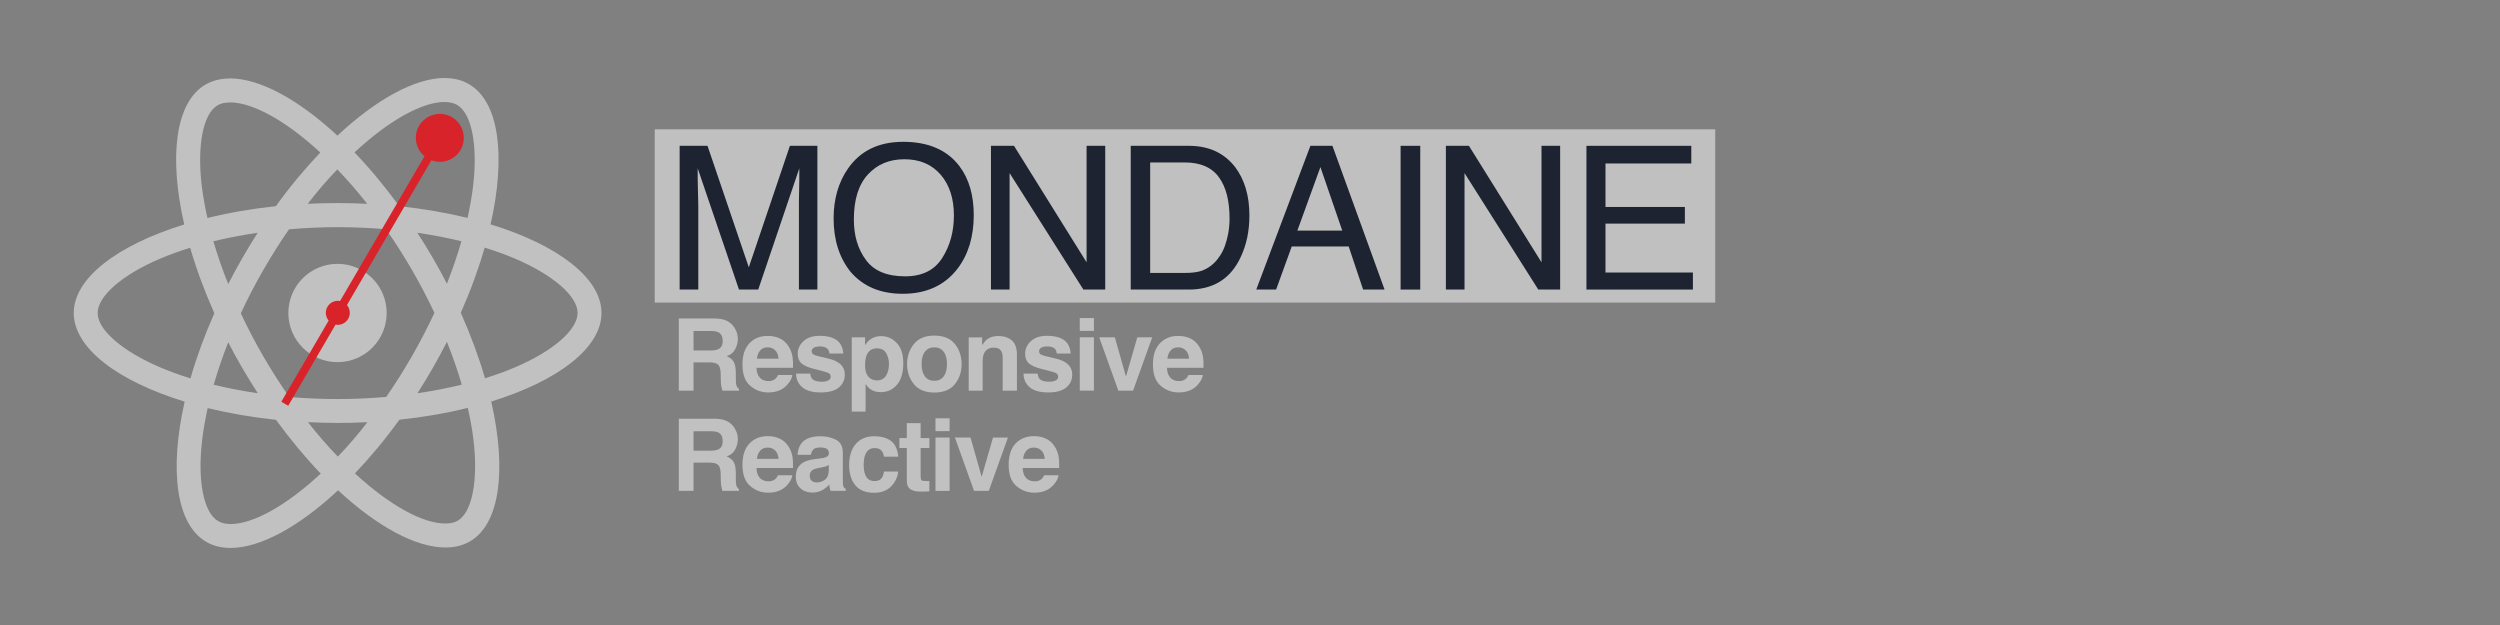<?xml version="1.0" encoding="UTF-8" standalone="no"?>
<!DOCTYPE svg PUBLIC "-//W3C//DTD SVG 1.1//EN" "http://www.w3.org/Graphics/SVG/1.1/DTD/svg11.dtd">
<svg width="100%" height="100%" viewBox="0 0 800 200" version="1.1" xmlns="http://www.w3.org/2000/svg" xmlns:xlink="http://www.w3.org/1999/xlink" xml:space="preserve" xmlns:serif="http://www.serif.com/" style="fill-rule:evenodd;clip-rule:evenodd;stroke-linejoin:round;stroke-miterlimit:2;">
    <rect x="0" y="0" width="800" height="200" fill="#808080" stroke="none"/>
    <g transform="matrix(0.175,0,0,0.175,610.724,48.822)">
        <g id="React-Logo" serif:id="React Logo" transform="matrix(1.967,0,0,1.967,-3925.93,-289.855)">
            <g transform="matrix(1,0,0,1,114.562,0)">
                <path d="M666.3,296.5C666.3,264 625.6,233.2 563.2,214.1C577.6,150.5 571.2,99.9 543,83.7C536.5,79.9 528.9,78.1 520.6,78.1L520.6,100.4C525.2,100.4 528.9,101.3 532,103C545.6,110.8 551.5,140.5 546.9,178.7C545.8,188.1 544,198 541.8,208.1C522.2,203.3 500.8,199.6 478.3,197.2C464.8,178.7 450.8,161.9 436.7,147.2C469.3,116.9 499.9,100.3 520.7,100.3L520.7,78C493.2,78 457.2,97.6 420.8,131.6C384.4,97.8 348.4,78.4 320.9,78.4L320.9,100.7C341.6,100.7 372.3,117.2 404.9,147.3C390.9,162 376.9,178.7 363.6,197.2C341,199.6 319.6,203.3 300,208.2C297.7,198.2 296,188.5 294.8,179.2C290.1,141 295.9,111.3 309.4,103.4C312.4,101.6 316.3,100.8 320.9,100.8L320.9,78.5C312.5,78.5 304.9,80.3 298.3,84.1C270.2,100.3 263.9,150.8 278.4,214.2C216.2,233.4 175.7,264.1 175.7,296.5C175.7,329 216.4,359.8 278.8,378.9C264.4,442.5 270.8,493.1 299,509.3C305.5,513.1 313.1,514.9 321.5,514.9C349,514.9 385,495.3 421.4,461.3C457.8,495.1 493.8,514.5 521.3,514.5C529.7,514.5 537.3,512.7 543.9,508.9C572,492.7 578.3,442.2 563.8,378.8C625.8,359.7 666.3,328.9 666.3,296.5ZM536.1,229.8C532.4,242.7 527.8,256 522.6,269.3C518.5,261.3 514.2,253.3 509.5,245.3C504.9,237.3 500,229.5 495.1,221.9C509.3,224 523,226.6 536.1,229.8ZM490.3,336.3C482.5,349.8 474.5,362.6 466.2,374.5C451.3,375.8 436.2,376.5 421,376.5C405.9,376.5 390.8,375.8 376,374.6C367.7,362.7 359.6,350 351.8,336.6C344.2,323.5 337.3,310.2 331,296.8C337.2,283.4 344.2,270 351.7,256.9C359.5,243.4 367.5,230.6 375.8,218.7C390.7,217.4 405.8,216.7 421,216.7C436.1,216.7 451.2,217.4 466,218.6C474.3,230.5 482.4,243.2 490.2,256.6C497.8,269.7 504.7,283 511,296.4C504.7,309.8 497.8,323.2 490.3,336.3ZM522.6,323.3C528,336.7 532.6,350.1 536.4,363.1C523.3,366.3 509.5,369 495.2,371.1C500.1,363.4 505,355.5 509.6,347.4C514.2,339.4 518.5,331.3 522.6,323.3ZM421.2,430C411.9,420.4 402.6,409.7 393.4,398C402.4,398.4 411.6,398.7 420.9,398.7C430.3,398.7 439.6,398.5 448.7,398C439.7,409.7 430.4,420.4 421.2,430ZM346.8,371.1C332.6,369 318.9,366.4 305.8,363.2C309.5,350.3 314.1,337 319.3,323.7C323.4,331.7 327.7,339.7 332.4,347.7C337.1,355.7 341.9,363.5 346.8,371.1ZM420.7,163C430,172.6 439.3,183.3 448.5,195C439.5,194.6 430.3,194.3 421,194.3C411.6,194.3 402.3,194.5 393.2,195C402.2,183.3 411.5,172.6 420.7,163ZM346.7,221.9C341.8,229.6 336.9,237.5 332.3,245.6C327.7,253.6 323.4,261.6 319.3,269.6C313.9,256.2 309.3,242.8 305.5,229.8C318.6,226.7 332.4,224 346.7,221.9ZM256.2,347.1C220.8,332 197.9,312.2 197.9,296.5C197.9,280.8 220.8,260.9 256.2,245.9C264.8,242.2 274.2,238.9 283.9,235.8C289.6,255.4 297.1,275.8 306.4,296.7C297.2,317.5 289.8,337.8 284.2,357.3C274.3,354.2 264.9,350.8 256.2,347.1ZM310,490C296.4,482.2 290.5,452.5 295.1,414.3C296.2,404.9 298,395 300.2,384.9C319.8,389.7 341.2,393.4 363.7,395.8C377.2,414.3 391.2,431.1 405.3,445.8C372.7,476.1 342.1,492.7 321.3,492.7C316.8,492.6 313,491.7 310,490ZM547.2,413.8C551.9,452 546.1,481.7 532.6,489.6C529.6,491.4 525.7,492.2 521.1,492.2C500.4,492.2 469.7,475.7 437.1,445.6C451.1,430.9 465.1,414.2 478.4,395.7C501,393.3 522.4,389.6 542,384.7C544.3,394.8 546.1,404.5 547.2,413.8ZM585.7,347.1C577.1,350.8 567.7,354.1 558,357.2C552.3,337.6 544.8,317.2 535.5,296.3C544.7,275.5 552.1,255.2 557.7,235.7C567.6,238.8 577,242.2 585.8,245.9C621.2,261 644.1,280.8 644.1,296.5C644,312.2 621.1,332.1 585.7,347.1Z" style="fill:rgb(193,193,193);fill-rule:nonzero;"/>
            </g>
            <g transform="matrix(1,0,0,1,114.562,0)">
                <circle cx="420.9" cy="296.5" r="45.7" style="fill:rgb(193,193,193);"/>
            </g>
            <g transform="matrix(1.07,0.624,-0.624,1.07,424.222,-127.162)">
                <g id="second-hand">
                    <path d="M268,98C268,88.1 259.9,80 250,80C240.1,80 232,88.1 232,98C232,106.9 238.5,114.3 247,115.7L247,241.5C243.5,242.7 241,246.1 241,250C241,253.9 243.5,257.2 247,258.5L247,329L253,329L253,258.5C256.5,257.3 259,253.9 259,250C259,246.1 256.5,242.8 253,241.5L253,115.7C261.5,114.3 268,106.9 268,98Z" style="fill:rgb(216,35,42);fill-rule:nonzero;"/>
                </g>
            </g>
        </g>
        <g transform="matrix(5.86,0,0,6.175,-3548.42,-322.892)">
            <rect x="214.288" y="45.401" width="330.93" height="51.314" style="fill:white;fill-opacity:0.5;"/>
        </g>
        <g transform="matrix(5.728,0,0,5.728,-3824.43,-240.026)">
            <g transform="matrix(64,0,0,64,270.64,85.638)">
                <path d="M0.074,-0.717L0.213,-0.717L0.419,-0.111L0.624,-0.717L0.761,-0.717L0.761,-0L0.669,-0L0.669,-0.423C0.669,-0.438 0.669,-0.462 0.67,-0.496C0.671,-0.53 0.671,-0.566 0.671,-0.605L0.466,-0L0.37,-0L0.164,-0.605L0.164,-0.583C0.164,-0.565 0.164,-0.539 0.165,-0.503C0.166,-0.467 0.167,-0.44 0.167,-0.423L0.167,-0L0.074,-0L0.074,-0.717Z" style="fill:rgb(29,35,48);fill-rule:nonzero;"/>
            </g>
            <g transform="matrix(64,0,0,64,322.032,85.638)">
                <path d="M0.386,-0.737C0.512,-0.737 0.606,-0.696 0.667,-0.615C0.715,-0.551 0.738,-0.47 0.738,-0.371C0.738,-0.264 0.711,-0.175 0.657,-0.104C0.593,-0.021 0.502,0.021 0.384,0.021C0.273,0.021 0.187,-0.015 0.124,-0.088C0.067,-0.159 0.039,-0.248 0.039,-0.355C0.039,-0.452 0.063,-0.535 0.111,-0.604C0.173,-0.693 0.265,-0.737 0.386,-0.737ZM0.396,-0.066C0.481,-0.066 0.543,-0.097 0.581,-0.158C0.62,-0.219 0.639,-0.29 0.639,-0.37C0.639,-0.454 0.617,-0.522 0.573,-0.573C0.528,-0.625 0.468,-0.65 0.392,-0.65C0.317,-0.65 0.257,-0.625 0.21,-0.574C0.163,-0.523 0.14,-0.448 0.14,-0.349C0.14,-0.269 0.16,-0.202 0.2,-0.148C0.24,-0.093 0.305,-0.066 0.396,-0.066Z" style="fill:rgb(29,35,48);fill-rule:nonzero;"/>
            </g>
            <g transform="matrix(64,0,0,64,369.893,85.638)">
                <path d="M0.076,-0.717L0.191,-0.717L0.553,-0.136L0.553,-0.717L0.646,-0.717L0.646,-0L0.537,-0L0.169,-0.581L0.169,-0L0.076,-0L0.076,-0.717Z" style="fill:rgb(29,35,48);fill-rule:nonzero;"/>
            </g>
            <g transform="matrix(64,0,0,64,414.192,85.638)">
                <path d="M0.352,-0.083C0.384,-0.083 0.411,-0.086 0.433,-0.093C0.47,-0.106 0.501,-0.13 0.525,-0.167C0.545,-0.195 0.558,-0.233 0.567,-0.278C0.572,-0.305 0.574,-0.33 0.574,-0.353C0.574,-0.442 0.557,-0.511 0.521,-0.56C0.486,-0.609 0.429,-0.634 0.351,-0.634L0.178,-0.634L0.178,-0.083L0.352,-0.083ZM0.081,-0.717L0.371,-0.717C0.47,-0.717 0.546,-0.682 0.601,-0.612C0.649,-0.549 0.673,-0.468 0.673,-0.37C0.673,-0.293 0.659,-0.225 0.63,-0.163C0.58,-0.054 0.493,-0 0.37,-0L0.081,-0L0.081,-0.717Z" style="fill:rgb(29,35,48);fill-rule:nonzero;"/>
            </g>
            <g transform="matrix(64,0,0,64,458.491,85.638)">
                <path d="M0.444,-0.294L0.335,-0.611L0.22,-0.294L0.444,-0.294ZM0.285,-0.717L0.395,-0.717L0.655,-0L0.548,-0L0.476,-0.215L0.192,-0.215L0.114,-0L0.015,-0L0.285,-0.717Z" style="fill:rgb(29,35,48);fill-rule:nonzero;"/>
            </g>
            <g transform="matrix(64,0,0,64,499.258,85.638)">
                <rect x="0.098" y="-0.717" width="0.098" height="0.717" style="fill:rgb(29,35,48);fill-rule:nonzero;"/>
            </g>
            <g transform="matrix(64,0,0,64,515.12,85.638)">
                <path d="M0.076,-0.717L0.191,-0.717L0.553,-0.136L0.553,-0.717L0.646,-0.717L0.646,-0L0.537,-0L0.169,-0.581L0.169,-0L0.076,-0L0.076,-0.717Z" style="fill:rgb(29,35,48);fill-rule:nonzero;"/>
            </g>
            <g transform="matrix(64,0,0,64,559.418,85.638)">
                <path d="M0.085,-0.717L0.608,-0.717L0.608,-0.629L0.18,-0.629L0.18,-0.412L0.576,-0.412L0.576,-0.329L0.18,-0.329L0.18,-0.085L0.616,-0.085L0.616,-0L0.085,-0L0.085,-0.717Z" style="fill:rgb(29,35,48);fill-rule:nonzero;"/>
            </g>
        </g>
        <g transform="matrix(5.728,0,0,5.728,-3813.51,-55.212)">
            <g transform="matrix(32,0,0,32,270.64,85.638)">
                <path d="M0.227,-0.595L0.227,-0.401L0.397,-0.401C0.431,-0.401 0.456,-0.405 0.473,-0.413C0.503,-0.427 0.518,-0.454 0.518,-0.494C0.518,-0.538 0.504,-0.567 0.475,-0.582C0.458,-0.59 0.434,-0.595 0.401,-0.595L0.227,-0.595ZM0.433,-0.72C0.483,-0.719 0.522,-0.713 0.549,-0.701C0.576,-0.69 0.599,-0.673 0.618,-0.651C0.634,-0.633 0.646,-0.612 0.655,-0.59C0.664,-0.568 0.669,-0.543 0.669,-0.515C0.669,-0.48 0.66,-0.447 0.643,-0.414C0.626,-0.381 0.597,-0.357 0.558,-0.344C0.591,-0.33 0.614,-0.311 0.628,-0.287C0.642,-0.262 0.649,-0.225 0.649,-0.174L0.649,-0.126C0.649,-0.093 0.65,-0.071 0.653,-0.059C0.657,-0.041 0.666,-0.027 0.68,-0.018L0.68,-0L0.515,-0C0.51,-0.016 0.507,-0.029 0.505,-0.039C0.501,-0.059 0.499,-0.079 0.499,-0.101L0.498,-0.167C0.497,-0.213 0.489,-0.244 0.472,-0.259C0.456,-0.275 0.426,-0.282 0.382,-0.282L0.227,-0.282L0.227,-0L0.08,-0L0.08,-0.72L0.433,-0.72Z" style="fill:rgb(193,193,193);fill-rule:nonzero;"/>
            </g>
            <g transform="matrix(32,0,0,32,292.789,85.638)">
                <path d="M0.275,-0.432C0.243,-0.432 0.218,-0.422 0.2,-0.401C0.182,-0.381 0.171,-0.354 0.167,-0.319L0.383,-0.319C0.381,-0.356 0.369,-0.384 0.349,-0.403C0.329,-0.422 0.305,-0.432 0.275,-0.432ZM0.275,-0.546C0.319,-0.546 0.359,-0.538 0.395,-0.521C0.43,-0.505 0.459,-0.479 0.482,-0.443C0.503,-0.411 0.517,-0.375 0.523,-0.333C0.527,-0.309 0.528,-0.273 0.527,-0.228L0.163,-0.228C0.165,-0.174 0.182,-0.137 0.213,-0.115C0.233,-0.102 0.256,-0.095 0.283,-0.095C0.311,-0.095 0.335,-0.103 0.353,-0.12C0.362,-0.128 0.371,-0.141 0.378,-0.156L0.521,-0.156C0.517,-0.125 0.5,-0.093 0.471,-0.06C0.426,-0.008 0.362,0.018 0.28,0.018C0.212,0.018 0.152,-0.004 0.101,-0.048C0.049,-0.091 0.023,-0.162 0.023,-0.261C0.023,-0.353 0.046,-0.424 0.093,-0.473C0.14,-0.522 0.2,-0.546 0.275,-0.546Z" style="fill:rgb(193,193,193);fill-rule:nonzero;"/>
            </g>
            <g transform="matrix(32,0,0,32,309.626,85.638)">
                <path d="M0.173,-0.17C0.176,-0.145 0.183,-0.128 0.192,-0.117C0.21,-0.099 0.242,-0.089 0.288,-0.089C0.315,-0.089 0.337,-0.093 0.353,-0.102C0.369,-0.11 0.377,-0.122 0.377,-0.138C0.377,-0.154 0.371,-0.166 0.358,-0.174C0.345,-0.182 0.297,-0.196 0.213,-0.216C0.153,-0.231 0.11,-0.25 0.085,-0.272C0.061,-0.294 0.048,-0.326 0.048,-0.368C0.048,-0.417 0.068,-0.459 0.106,-0.494C0.145,-0.53 0.199,-0.547 0.269,-0.547C0.335,-0.547 0.39,-0.534 0.431,-0.508C0.473,-0.481 0.497,-0.435 0.503,-0.37L0.364,-0.37C0.362,-0.388 0.357,-0.402 0.349,-0.413C0.334,-0.431 0.308,-0.441 0.271,-0.441C0.241,-0.441 0.219,-0.436 0.206,-0.427C0.193,-0.417 0.187,-0.406 0.187,-0.394C0.187,-0.378 0.194,-0.366 0.208,-0.359C0.221,-0.351 0.27,-0.339 0.353,-0.32C0.408,-0.307 0.449,-0.288 0.477,-0.261C0.504,-0.235 0.518,-0.201 0.518,-0.161C0.518,-0.108 0.498,-0.065 0.459,-0.032C0.42,0.001 0.359,0.018 0.277,0.018C0.194,0.018 0.132,0 0.092,-0.035C0.052,-0.07 0.032,-0.115 0.032,-0.17L0.173,-0.17Z" style="fill:rgb(193,193,193);fill-rule:nonzero;"/>
            </g>
            <g transform="matrix(32,0,0,32,326.463,85.638)">
                <path d="M0.432,-0.266C0.432,-0.307 0.422,-0.343 0.404,-0.375C0.385,-0.407 0.354,-0.422 0.313,-0.422C0.262,-0.422 0.227,-0.398 0.208,-0.351C0.199,-0.325 0.194,-0.293 0.194,-0.254C0.194,-0.192 0.21,-0.149 0.243,-0.124C0.263,-0.109 0.286,-0.102 0.313,-0.102C0.351,-0.102 0.381,-0.117 0.401,-0.146C0.421,-0.176 0.432,-0.216 0.432,-0.266ZM0.353,-0.544C0.415,-0.544 0.467,-0.521 0.51,-0.475C0.554,-0.429 0.575,-0.362 0.575,-0.273C0.575,-0.179 0.554,-0.108 0.512,-0.059C0.47,-0.009 0.416,0.015 0.349,0.015C0.307,0.015 0.272,0.005 0.244,-0.017C0.228,-0.028 0.213,-0.045 0.199,-0.068L0.199,0.209L0.061,0.209L0.061,-0.532L0.194,-0.532L0.194,-0.454C0.209,-0.477 0.225,-0.495 0.242,-0.508C0.273,-0.532 0.31,-0.544 0.353,-0.544Z" style="fill:rgb(193,193,193);fill-rule:nonzero;"/>
            </g>
            <g transform="matrix(32,0,0,32,345.05,85.638)">
                <path d="M0.304,-0.098C0.344,-0.098 0.376,-0.113 0.397,-0.142C0.419,-0.171 0.43,-0.212 0.43,-0.265C0.43,-0.319 0.419,-0.36 0.397,-0.388C0.376,-0.417 0.344,-0.432 0.304,-0.432C0.263,-0.432 0.232,-0.417 0.21,-0.388C0.188,-0.36 0.177,-0.319 0.177,-0.265C0.177,-0.212 0.188,-0.171 0.21,-0.142C0.232,-0.113 0.263,-0.098 0.304,-0.098ZM0.576,-0.265C0.576,-0.187 0.554,-0.12 0.509,-0.065C0.464,-0.009 0.396,0.019 0.304,0.019C0.213,0.019 0.145,-0.009 0.1,-0.065C0.055,-0.12 0.032,-0.187 0.032,-0.265C0.032,-0.342 0.055,-0.409 0.1,-0.465C0.145,-0.521 0.213,-0.549 0.304,-0.549C0.396,-0.549 0.464,-0.521 0.509,-0.465C0.554,-0.409 0.576,-0.342 0.576,-0.265Z" style="fill:rgb(193,193,193);fill-rule:nonzero;"/>
            </g>
            <g transform="matrix(32,0,0,32,363.636,85.638)">
                <path d="M0.36,-0.545C0.415,-0.545 0.46,-0.531 0.495,-0.502C0.53,-0.473 0.547,-0.425 0.547,-0.358L0.547,-0L0.405,-0L0.405,-0.324C0.405,-0.352 0.401,-0.373 0.394,-0.388C0.38,-0.416 0.354,-0.429 0.315,-0.429C0.268,-0.429 0.236,-0.409 0.218,-0.369C0.209,-0.348 0.205,-0.321 0.205,-0.288L0.205,-0L0.066,-0L0.066,-0.531L0.2,-0.531L0.2,-0.454C0.218,-0.481 0.235,-0.501 0.251,-0.513C0.28,-0.534 0.316,-0.545 0.36,-0.545Z" style="fill:rgb(193,193,193);fill-rule:nonzero;"/>
            </g>
            <g transform="matrix(32,0,0,32,382.223,85.638)">
                <path d="M0.173,-0.17C0.176,-0.145 0.183,-0.128 0.192,-0.117C0.21,-0.099 0.242,-0.089 0.288,-0.089C0.315,-0.089 0.337,-0.093 0.353,-0.102C0.369,-0.11 0.377,-0.122 0.377,-0.138C0.377,-0.154 0.371,-0.166 0.358,-0.174C0.345,-0.182 0.297,-0.196 0.213,-0.216C0.153,-0.231 0.11,-0.25 0.085,-0.272C0.061,-0.294 0.048,-0.326 0.048,-0.368C0.048,-0.417 0.068,-0.459 0.106,-0.494C0.145,-0.53 0.199,-0.547 0.269,-0.547C0.335,-0.547 0.39,-0.534 0.431,-0.508C0.473,-0.481 0.497,-0.435 0.503,-0.37L0.364,-0.37C0.362,-0.388 0.357,-0.402 0.349,-0.413C0.334,-0.431 0.308,-0.441 0.271,-0.441C0.241,-0.441 0.219,-0.436 0.206,-0.427C0.193,-0.417 0.187,-0.406 0.187,-0.394C0.187,-0.378 0.194,-0.366 0.208,-0.359C0.221,-0.351 0.27,-0.339 0.353,-0.32C0.408,-0.307 0.449,-0.288 0.477,-0.261C0.504,-0.235 0.518,-0.201 0.518,-0.161C0.518,-0.108 0.498,-0.065 0.459,-0.032C0.42,0.001 0.359,0.018 0.277,0.018C0.194,0.018 0.132,0 0.092,-0.035C0.052,-0.07 0.032,-0.115 0.032,-0.17L0.173,-0.17Z" style="fill:rgb(193,193,193);fill-rule:nonzero;"/>
            </g>
            <g transform="matrix(32,0,0,32,399.06,85.638)">
                <path d="M0.208,-0.596L0.067,-0.596L0.067,-0.724L0.208,-0.724L0.208,-0.596ZM0.067,-0.532L0.208,-0.532L0.208,-0L0.067,-0L0.067,-0.532Z" style="fill:rgb(193,193,193);fill-rule:nonzero;"/>
            </g>
            <g transform="matrix(32,0,0,32,406.991,85.638)">
                <path d="M0.393,-0.532L0.542,-0.532L0.351,-0L0.204,-0L0.013,-0.532L0.169,-0.532L0.28,-0.14L0.393,-0.532Z" style="fill:rgb(193,193,193);fill-rule:nonzero;"/>
            </g>
            <g transform="matrix(32,0,0,32,423.828,85.638)">
                <path d="M0.275,-0.432C0.243,-0.432 0.218,-0.422 0.2,-0.401C0.182,-0.381 0.171,-0.354 0.167,-0.319L0.383,-0.319C0.381,-0.356 0.369,-0.384 0.349,-0.403C0.329,-0.422 0.305,-0.432 0.275,-0.432ZM0.275,-0.546C0.319,-0.546 0.359,-0.538 0.395,-0.521C0.43,-0.505 0.459,-0.479 0.482,-0.443C0.503,-0.411 0.517,-0.375 0.523,-0.333C0.527,-0.309 0.528,-0.273 0.527,-0.228L0.163,-0.228C0.165,-0.174 0.182,-0.137 0.213,-0.115C0.233,-0.102 0.256,-0.095 0.283,-0.095C0.311,-0.095 0.335,-0.103 0.353,-0.12C0.362,-0.128 0.371,-0.141 0.378,-0.156L0.521,-0.156C0.517,-0.125 0.5,-0.093 0.471,-0.06C0.426,-0.008 0.362,0.018 0.28,0.018C0.212,0.018 0.152,-0.004 0.101,-0.048C0.049,-0.091 0.023,-0.162 0.023,-0.261C0.023,-0.353 0.046,-0.424 0.093,-0.473C0.14,-0.522 0.2,-0.546 0.275,-0.546Z" style="fill:rgb(193,193,193);fill-rule:nonzero;"/>
            </g>
            <g transform="matrix(32,0,0,32,270.64,117.638)">
                <path d="M0.227,-0.595L0.227,-0.401L0.397,-0.401C0.431,-0.401 0.456,-0.405 0.473,-0.413C0.503,-0.427 0.518,-0.454 0.518,-0.494C0.518,-0.538 0.504,-0.567 0.475,-0.582C0.458,-0.59 0.434,-0.595 0.401,-0.595L0.227,-0.595ZM0.433,-0.72C0.483,-0.719 0.522,-0.713 0.549,-0.701C0.576,-0.69 0.599,-0.673 0.618,-0.651C0.634,-0.633 0.646,-0.612 0.655,-0.59C0.664,-0.568 0.669,-0.543 0.669,-0.515C0.669,-0.48 0.66,-0.447 0.643,-0.414C0.626,-0.381 0.597,-0.357 0.558,-0.344C0.591,-0.33 0.614,-0.311 0.628,-0.287C0.642,-0.262 0.649,-0.225 0.649,-0.174L0.649,-0.126C0.649,-0.093 0.65,-0.071 0.653,-0.059C0.657,-0.041 0.666,-0.027 0.68,-0.018L0.68,-0L0.515,-0C0.51,-0.016 0.507,-0.029 0.505,-0.039C0.501,-0.059 0.499,-0.079 0.499,-0.101L0.498,-0.167C0.497,-0.213 0.489,-0.244 0.472,-0.259C0.456,-0.275 0.426,-0.282 0.382,-0.282L0.227,-0.282L0.227,-0L0.08,-0L0.08,-0.72L0.433,-0.72Z" style="fill:rgb(193,193,193);fill-rule:nonzero;"/>
            </g>
            <g transform="matrix(32,0,0,32,292.789,117.638)">
                <path d="M0.275,-0.432C0.243,-0.432 0.218,-0.422 0.2,-0.401C0.182,-0.381 0.171,-0.354 0.167,-0.319L0.383,-0.319C0.381,-0.356 0.369,-0.384 0.349,-0.403C0.329,-0.422 0.305,-0.432 0.275,-0.432ZM0.275,-0.546C0.319,-0.546 0.359,-0.538 0.395,-0.521C0.43,-0.505 0.459,-0.479 0.482,-0.443C0.503,-0.411 0.517,-0.375 0.523,-0.333C0.527,-0.309 0.528,-0.273 0.527,-0.228L0.163,-0.228C0.165,-0.174 0.182,-0.137 0.213,-0.115C0.233,-0.102 0.256,-0.095 0.283,-0.095C0.311,-0.095 0.335,-0.103 0.353,-0.12C0.362,-0.128 0.371,-0.141 0.378,-0.156L0.521,-0.156C0.517,-0.125 0.5,-0.093 0.471,-0.06C0.426,-0.008 0.362,0.018 0.28,0.018C0.212,0.018 0.152,-0.004 0.101,-0.048C0.049,-0.091 0.023,-0.162 0.023,-0.261C0.023,-0.353 0.046,-0.424 0.093,-0.473C0.14,-0.522 0.2,-0.546 0.275,-0.546Z" style="fill:rgb(193,193,193);fill-rule:nonzero;"/>
            </g>
            <g transform="matrix(32,0,0,32,309.626,117.638)">
                <path d="M0.358,-0.259C0.35,-0.253 0.341,-0.249 0.332,-0.245C0.323,-0.242 0.311,-0.239 0.295,-0.236L0.264,-0.23C0.234,-0.225 0.213,-0.218 0.201,-0.211C0.179,-0.198 0.168,-0.179 0.168,-0.152C0.168,-0.128 0.175,-0.111 0.188,-0.1C0.201,-0.09 0.217,-0.084 0.236,-0.084C0.266,-0.084 0.294,-0.093 0.319,-0.111C0.344,-0.128 0.357,-0.16 0.358,-0.207L0.358,-0.259ZM0.274,-0.324C0.3,-0.327 0.318,-0.331 0.329,-0.336C0.349,-0.344 0.359,-0.358 0.359,-0.375C0.359,-0.397 0.351,-0.412 0.336,-0.421C0.321,-0.429 0.299,-0.433 0.27,-0.433C0.237,-0.433 0.213,-0.425 0.2,-0.409C0.19,-0.397 0.183,-0.38 0.18,-0.36L0.046,-0.36C0.049,-0.406 0.062,-0.445 0.085,-0.475C0.122,-0.521 0.185,-0.545 0.274,-0.545C0.333,-0.545 0.384,-0.533 0.43,-0.51C0.475,-0.487 0.498,-0.444 0.498,-0.379L0.498,-0.135C0.498,-0.118 0.498,-0.098 0.499,-0.074C0.5,-0.056 0.502,-0.043 0.507,-0.037C0.511,-0.03 0.518,-0.025 0.527,-0.021L0.527,-0L0.376,-0C0.372,-0.011 0.369,-0.021 0.367,-0.03C0.366,-0.04 0.364,-0.05 0.363,-0.063C0.344,-0.042 0.322,-0.024 0.297,-0.009C0.267,0.008 0.233,0.017 0.195,0.017C0.147,0.017 0.107,0.003 0.076,-0.025C0.045,-0.052 0.029,-0.091 0.029,-0.142C0.029,-0.207 0.054,-0.254 0.104,-0.284C0.132,-0.3 0.173,-0.311 0.227,-0.318L0.274,-0.324Z" style="fill:rgb(193,193,193);fill-rule:nonzero;"/>
            </g>
            <g transform="matrix(32,0,0,32,326.463,117.638)">
                <path d="M0.383,-0.341C0.38,-0.361 0.374,-0.379 0.363,-0.395C0.347,-0.417 0.323,-0.427 0.29,-0.427C0.243,-0.427 0.211,-0.404 0.194,-0.357C0.185,-0.333 0.18,-0.3 0.18,-0.259C0.18,-0.22 0.185,-0.188 0.194,-0.165C0.21,-0.12 0.242,-0.098 0.288,-0.098C0.32,-0.098 0.343,-0.107 0.357,-0.125C0.371,-0.142 0.379,-0.165 0.382,-0.193L0.524,-0.193C0.521,-0.151 0.505,-0.111 0.478,-0.073C0.434,-0.012 0.37,0.019 0.284,0.019C0.199,0.019 0.136,-0.007 0.095,-0.058C0.055,-0.108 0.035,-0.174 0.035,-0.255C0.035,-0.347 0.057,-0.418 0.102,-0.469C0.146,-0.52 0.208,-0.545 0.286,-0.545C0.353,-0.545 0.407,-0.53 0.45,-0.5C0.492,-0.47 0.518,-0.417 0.525,-0.341L0.383,-0.341Z" style="fill:rgb(193,193,193);fill-rule:nonzero;"/>
            </g>
            <g transform="matrix(32,0,0,32,343.3,117.638)">
                <path d="M0.01,-0.428L0.01,-0.527L0.084,-0.527L0.084,-0.676L0.222,-0.676L0.222,-0.527L0.309,-0.527L0.309,-0.428L0.222,-0.428L0.222,-0.147C0.222,-0.125 0.225,-0.112 0.23,-0.106C0.236,-0.101 0.253,-0.098 0.281,-0.098C0.285,-0.098 0.29,-0.098 0.295,-0.098C0.299,-0.099 0.304,-0.099 0.309,-0.099L0.309,0.005L0.243,0.007C0.177,0.01 0.132,-0.002 0.108,-0.027C0.092,-0.043 0.084,-0.067 0.084,-0.101L0.084,-0.428L0.01,-0.428Z" style="fill:rgb(193,193,193);fill-rule:nonzero;"/>
            </g>
            <g transform="matrix(32,0,0,32,352.996,117.638)">
                <path d="M0.208,-0.596L0.067,-0.596L0.067,-0.724L0.208,-0.724L0.208,-0.596ZM0.067,-0.532L0.208,-0.532L0.208,-0L0.067,-0L0.067,-0.532Z" style="fill:rgb(193,193,193);fill-rule:nonzero;"/>
            </g>
            <g transform="matrix(32,0,0,32,360.926,117.638)">
                <path d="M0.393,-0.532L0.542,-0.532L0.351,-0L0.204,-0L0.013,-0.532L0.169,-0.532L0.28,-0.14L0.393,-0.532Z" style="fill:rgb(193,193,193);fill-rule:nonzero;"/>
            </g>
            <g transform="matrix(32,0,0,32,377.763,117.638)">
                <path d="M0.275,-0.432C0.243,-0.432 0.218,-0.422 0.2,-0.401C0.182,-0.381 0.171,-0.354 0.167,-0.319L0.383,-0.319C0.381,-0.356 0.369,-0.384 0.349,-0.403C0.329,-0.422 0.305,-0.432 0.275,-0.432ZM0.275,-0.546C0.319,-0.546 0.359,-0.538 0.395,-0.521C0.43,-0.505 0.459,-0.479 0.482,-0.443C0.503,-0.411 0.517,-0.375 0.523,-0.333C0.527,-0.309 0.528,-0.273 0.527,-0.228L0.163,-0.228C0.165,-0.174 0.182,-0.137 0.213,-0.115C0.233,-0.102 0.256,-0.095 0.283,-0.095C0.311,-0.095 0.335,-0.103 0.353,-0.12C0.362,-0.128 0.371,-0.141 0.378,-0.156L0.521,-0.156C0.517,-0.125 0.5,-0.093 0.471,-0.06C0.426,-0.008 0.362,0.018 0.28,0.018C0.212,0.018 0.152,-0.004 0.101,-0.048C0.049,-0.091 0.023,-0.162 0.023,-0.261C0.023,-0.353 0.046,-0.424 0.093,-0.473C0.14,-0.522 0.2,-0.546 0.275,-0.546Z" style="fill:rgb(193,193,193);fill-rule:nonzero;"/>
            </g>
        </g>
    </g>
</svg>
